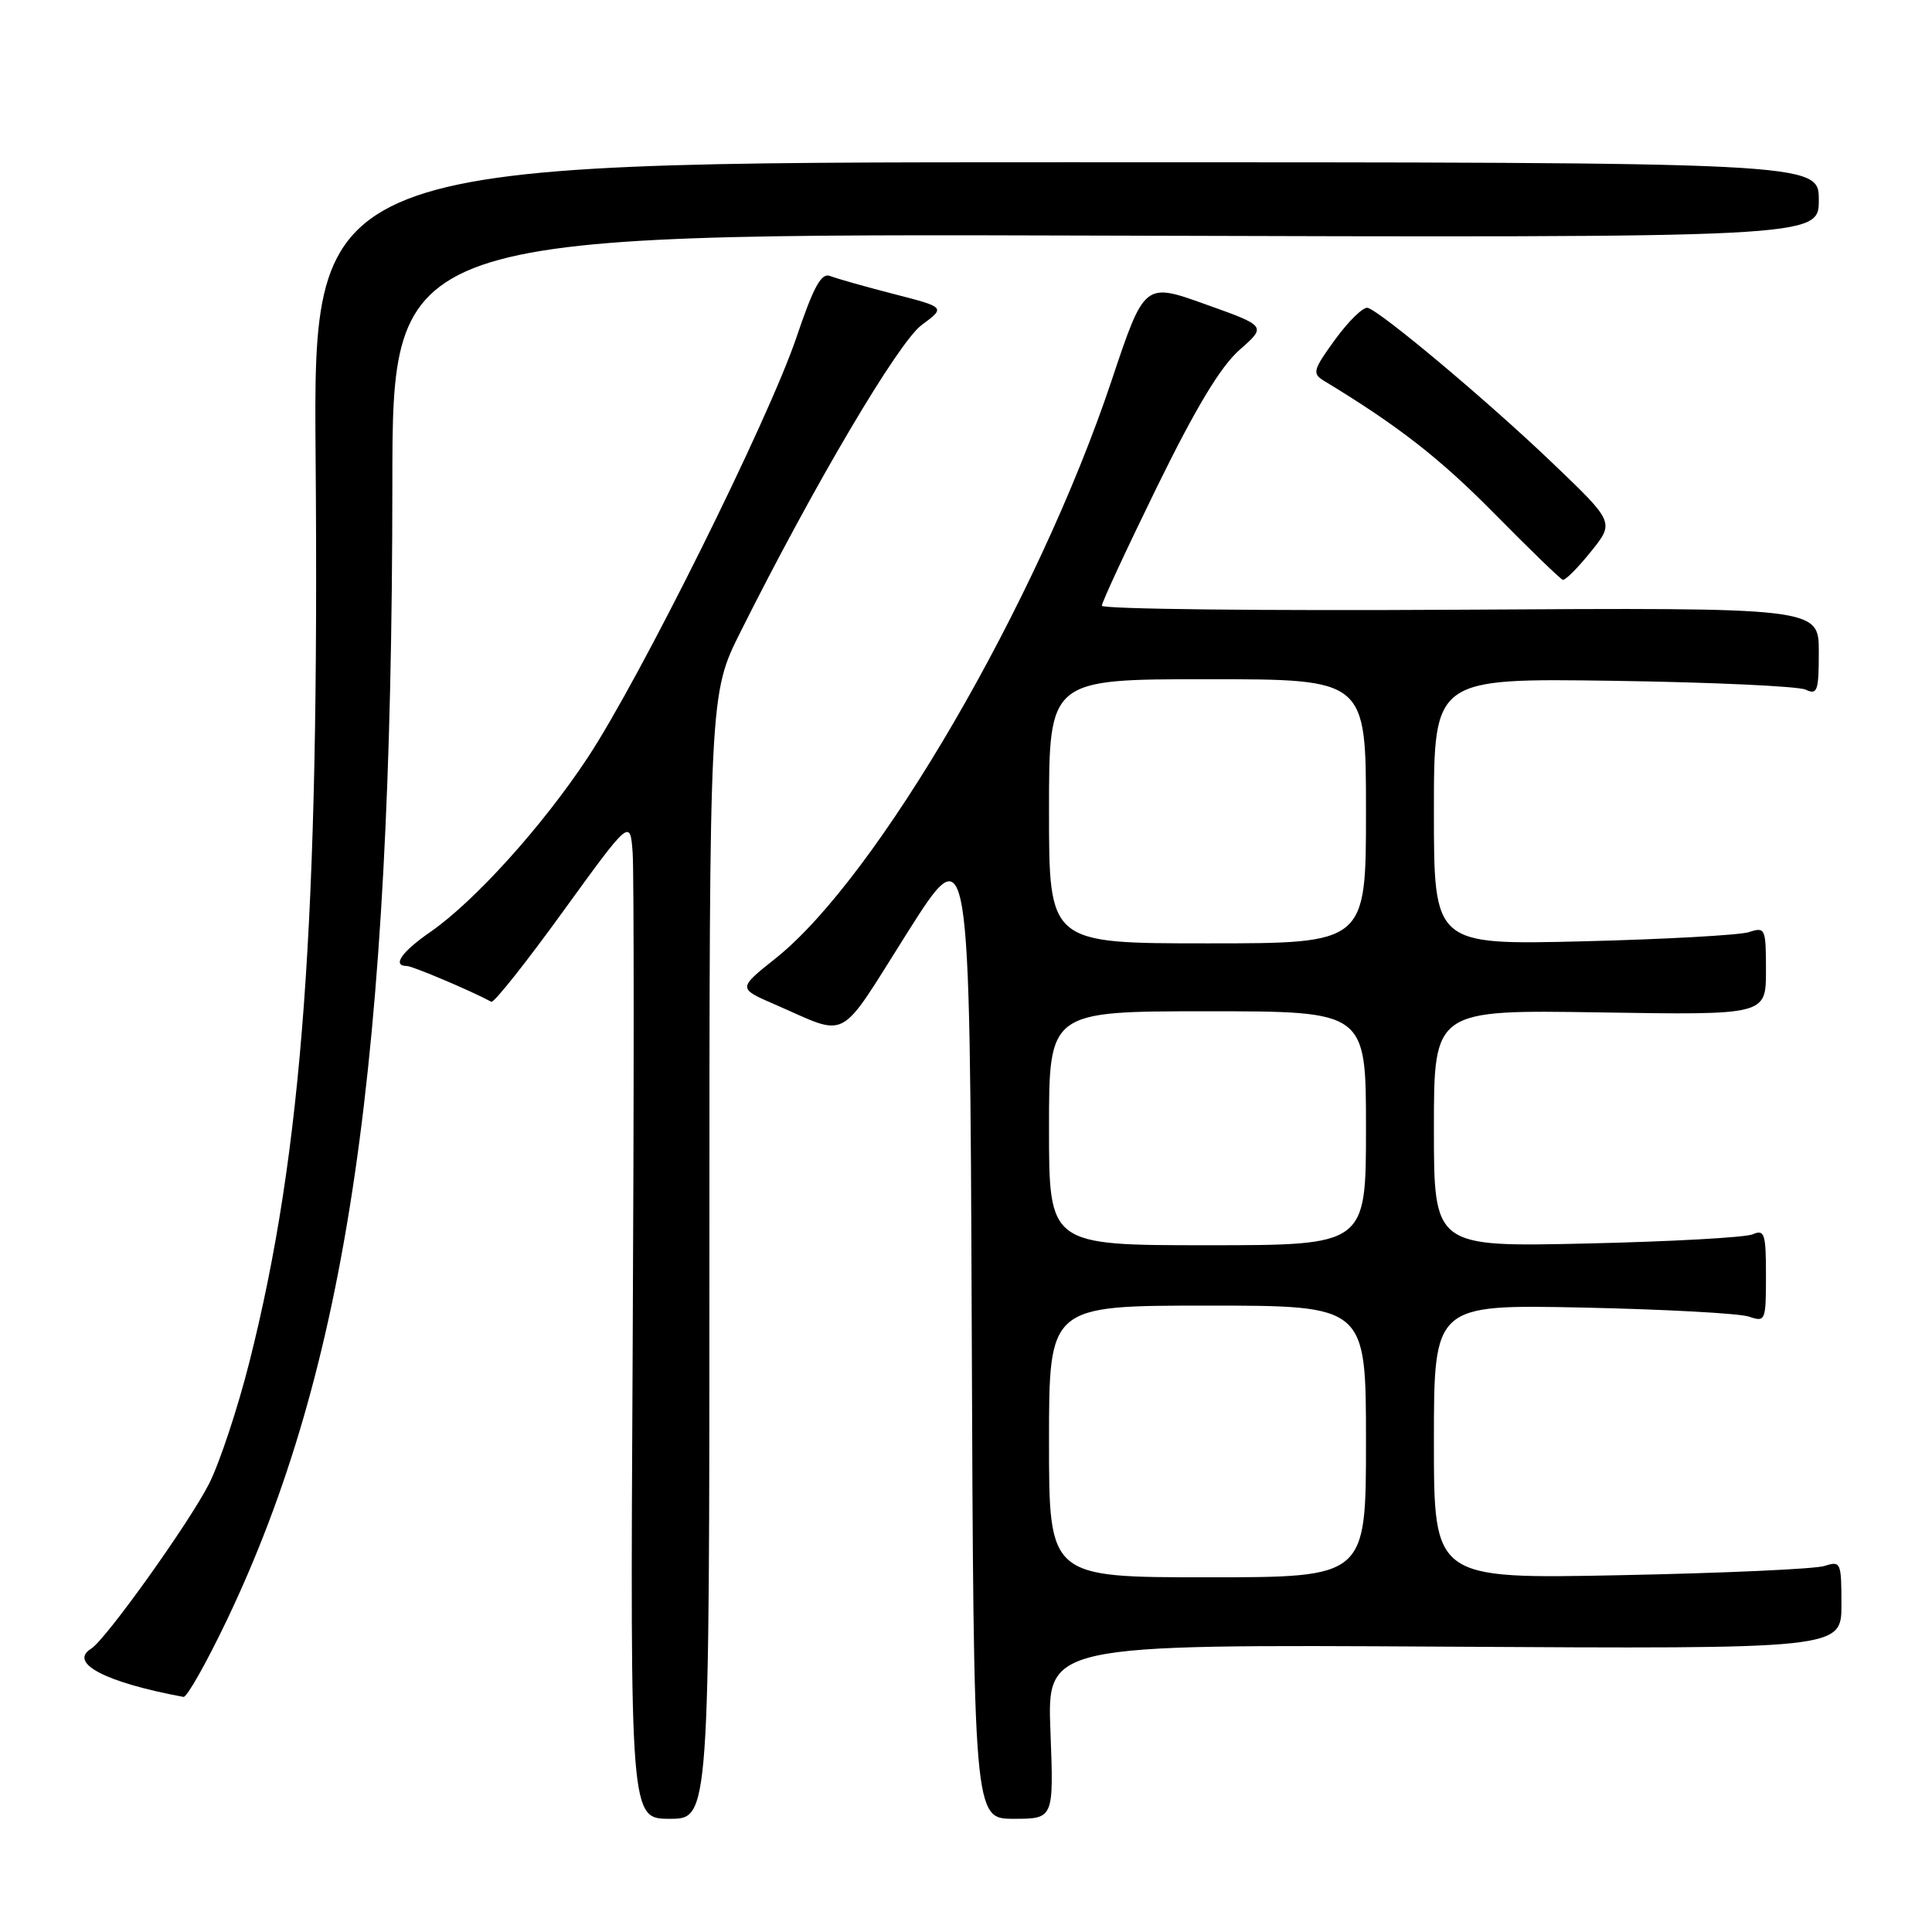 <?xml version="1.0" encoding="UTF-8" standalone="no"?>
<!DOCTYPE svg PUBLIC "-//W3C//DTD SVG 1.1//EN" "http://www.w3.org/Graphics/SVG/1.1/DTD/svg11.dtd" >
<svg xmlns="http://www.w3.org/2000/svg" xmlns:xlink="http://www.w3.org/1999/xlink" version="1.1" viewBox="0 0 256 256">
 <g >
 <path fill="currentColor"
d=" M 94.00 166.48 C 94.00 91.96 94.00 91.96 98.12 83.73 C 107.84 64.30 119.03 45.36 122.12 43.07 C 125.30 40.72 125.30 40.72 118.40 38.95 C 114.60 37.97 110.82 36.90 109.99 36.57 C 108.83 36.11 107.81 37.97 105.52 44.74 C 101.82 55.66 84.85 89.83 77.86 100.41 C 71.87 109.48 62.90 119.41 57.04 123.48 C 53.20 126.13 51.91 128.00 53.92 128.00 C 54.65 128.00 62.49 131.32 65.10 132.74 C 65.44 132.92 69.71 127.54 74.60 120.78 C 83.50 108.50 83.50 108.50 83.83 113.00 C 84.01 115.47 84.01 145.29 83.83 179.25 C 83.50 241.00 83.50 241.00 88.75 241.00 C 94.00 241.00 94.00 241.00 94.00 166.48 Z  M 139.19 229.44 C 138.74 217.89 138.74 217.89 191.37 218.19 C 244.00 218.50 244.00 218.50 244.00 212.63 C 244.00 207.00 243.91 206.80 241.75 207.50 C 240.51 207.90 228.36 208.45 214.75 208.72 C 190.00 209.22 190.00 209.22 190.00 191.04 C 190.00 172.85 190.00 172.85 209.75 173.26 C 220.61 173.49 230.51 174.03 231.75 174.46 C 233.93 175.21 234.00 175.03 234.00 169.01 C 234.00 163.46 233.81 162.87 232.25 163.55 C 231.29 163.97 221.39 164.52 210.25 164.77 C 190.00 165.23 190.00 165.23 190.00 149.52 C 190.00 133.80 190.00 133.80 212.00 134.15 C 234.00 134.50 234.00 134.50 234.00 128.63 C 234.00 123.00 233.91 122.80 231.75 123.51 C 230.51 123.91 220.61 124.46 209.75 124.73 C 190.00 125.21 190.00 125.21 190.00 107.54 C 190.00 89.87 190.00 89.87 213.75 90.21 C 226.81 90.40 238.29 90.93 239.25 91.38 C 240.81 92.12 241.00 91.58 241.00 86.36 C 241.00 80.50 241.00 80.50 193.50 80.79 C 167.38 80.95 146.00 80.71 146.00 80.26 C 146.00 79.81 149.30 72.71 153.33 64.47 C 158.47 53.99 161.74 48.56 164.25 46.36 C 167.83 43.21 167.83 43.21 159.73 40.32 C 151.64 37.42 151.64 37.42 147.28 50.46 C 137.50 79.72 116.24 116.27 102.78 126.98 C 97.77 130.97 97.77 130.97 102.64 133.08 C 112.64 137.42 110.89 138.36 120.16 123.69 C 128.50 110.50 128.50 110.50 128.76 175.75 C 129.01 241.00 129.01 241.00 134.32 241.00 C 139.63 241.00 139.63 241.00 139.19 229.44 Z  M 30.03 214.74 C 46.07 181.15 51.95 140.83 51.99 64.22 C 52.00 30.94 52.00 30.94 146.50 31.22 C 241.00 31.50 241.00 31.50 241.00 26.50 C 241.00 21.50 241.00 21.50 141.25 21.50 C 41.50 21.50 41.50 21.50 41.82 60.50 C 42.33 121.99 40.10 152.56 33.04 180.50 C 31.50 186.60 29.10 193.84 27.71 196.59 C 25.09 201.76 14.01 217.26 12.09 218.45 C 9.02 220.34 13.93 222.92 24.31 224.85 C 24.76 224.93 27.33 220.38 30.03 214.74 Z  M 210.80 73.10 C 213.93 69.21 213.93 69.21 205.71 61.35 C 197.18 53.18 183.03 41.31 181.23 40.79 C 180.66 40.63 178.73 42.50 176.94 44.95 C 173.98 49.01 173.85 49.50 175.42 50.45 C 185.24 56.40 190.79 60.72 198.00 68.04 C 202.68 72.78 206.76 76.74 207.08 76.83 C 207.40 76.92 209.07 75.25 210.80 73.10 Z  M 139.00 191.00 C 139.00 173.00 139.00 173.00 160.00 173.00 C 181.00 173.00 181.00 173.00 181.00 191.00 C 181.00 209.00 181.00 209.00 160.00 209.00 C 139.00 209.00 139.00 209.00 139.00 191.00 Z  M 139.00 149.50 C 139.00 134.00 139.00 134.00 160.00 134.00 C 181.00 134.00 181.00 134.00 181.00 149.50 C 181.00 165.00 181.00 165.00 160.00 165.00 C 139.00 165.00 139.00 165.00 139.00 149.50 Z  M 139.00 107.50 C 139.00 90.00 139.00 90.00 160.00 90.00 C 181.00 90.00 181.00 90.00 181.00 107.50 C 181.00 125.00 181.00 125.00 160.00 125.00 C 139.00 125.00 139.00 125.00 139.00 107.50 Z "/>
</g>
</svg>
